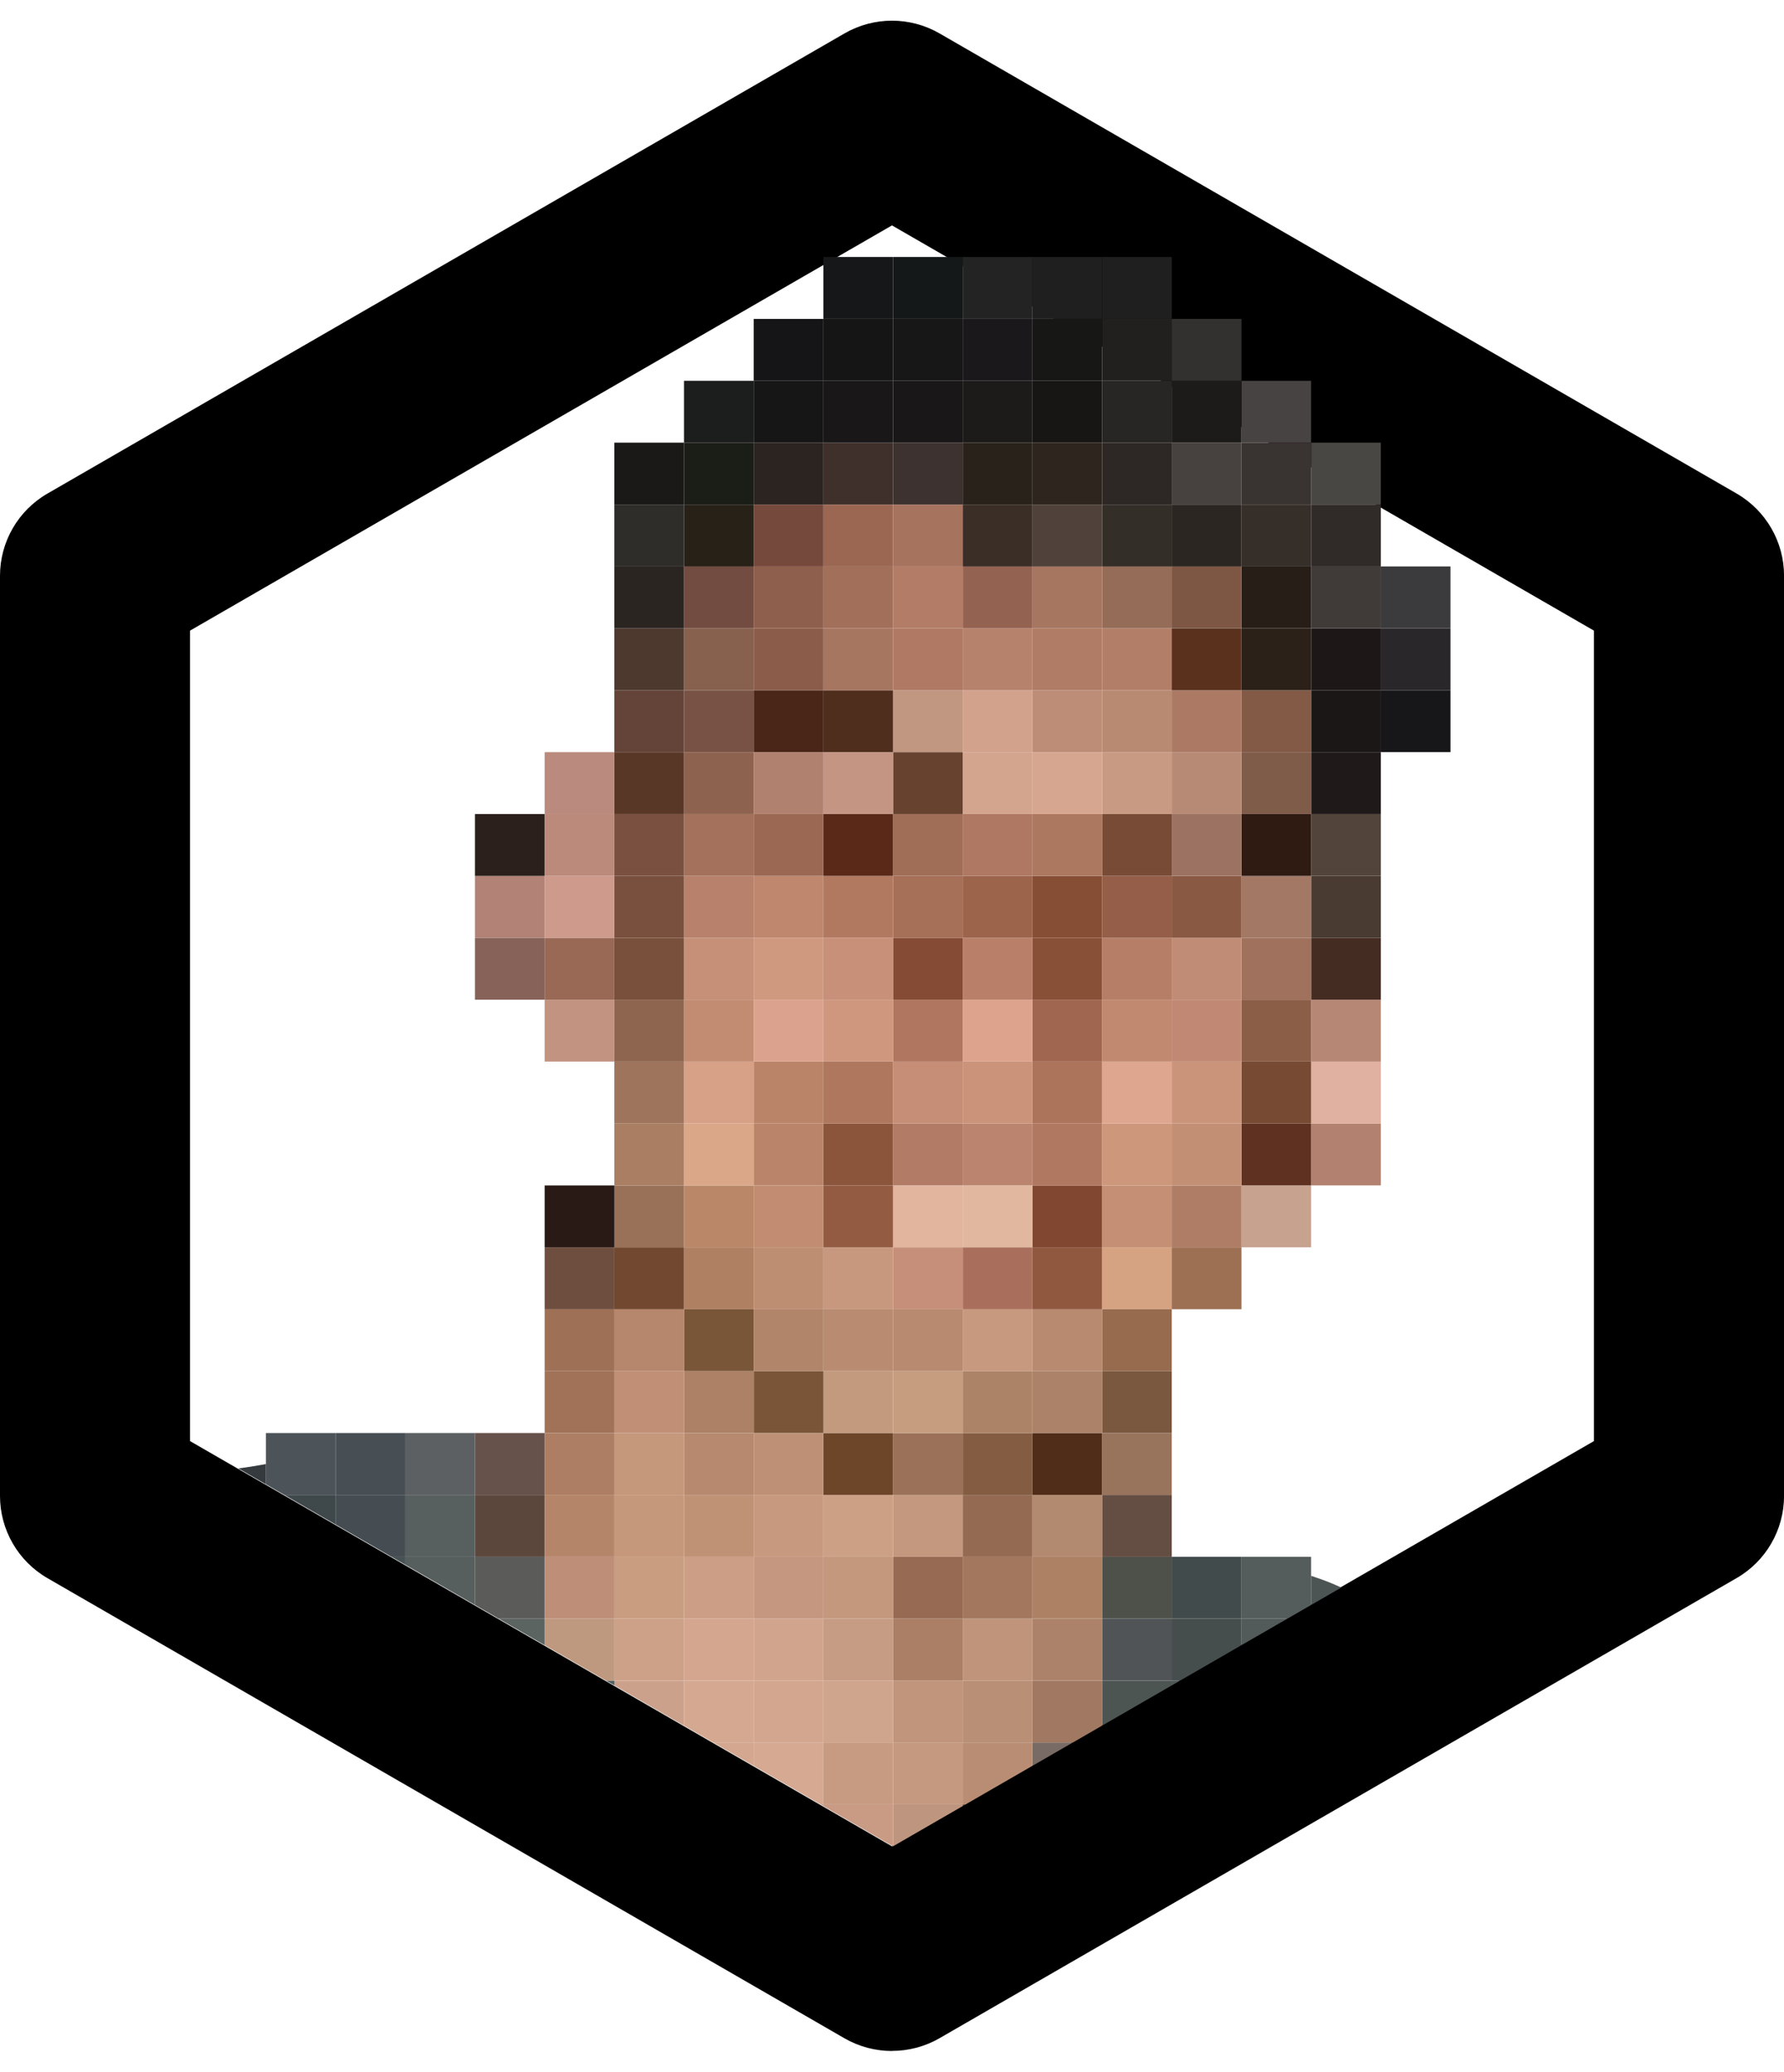 <?xml version="1.0" encoding="UTF-8"?>
<svg id="Layer_2" data-name="Layer 2" height="450px" xmlns="http://www.w3.org/2000/svg" viewBox="0 0 387.45 441">
  <defs>
    <style>
      .cls-1 {
        fill: #282624;
      }

      .cls-2 {
        fill: #6e4e3e;
      }

      .cls-3 {
        fill: #492618;
      }

      .cls-4 {
        fill: #50423a;
      }

      .cls-5 {
        fill: #a0725e;
      }

      .cls-6 {
        fill: #895038;
      }

      .cls-7 {
        fill: #c18970;
      }

      .cls-8 {
        fill: #c99b84;
      }

      .cls-9 {
        fill: #c69078;
      }

      .cls-10 {
        fill: #b37e68;
      }

      .cls-11 {
        fill: #454d52;
      }

      .cls-12 {
        fill: #3d322f;
      }

      .cls-13 {
        fill: #b6876c;
      }

      .cls-14 {
        fill: #4e514a;
      }

      .cls-15 {
        fill: #59311d;
      }

      .cls-16 {
        fill: #302a28;
      }

      .cls-17 {
        fill: #a3715c;
      }

      .cls-18 {
        fill: #bd8e72;
      }

      .cls-19 {
        fill: #b28a70;
      }

      .cls-20 {
        fill: #d1a58d;
      }

      .cls-21 {
        fill: #d2a28d;
      }

      .cls-22 {
        fill: #1a181a;
      }

      .cls-23 {
        fill: #af775d;
      }

      .cls-24 {
        fill: #af7963;
      }

      .cls-25 {
        fill: #b98469;
      }

      .cls-26 {
        fill: #b98a7d;
      }

      .cls-27 {
        fill: #403b38;
      }

      .cls-28 {
        fill: #362f29;
      }

      .cls-29 {
        fill: #181615;
      }

      .cls-30 {
        fill: #644d43;
      }

      .cls-31 {
        fill: #c68f7a;
      }

      .cls-32 {
        fill: #ba846e;
      }

      .cls-33 {
        fill: #b17c65;
      }

      .cls-34 {
        fill: #be876e;
      }

      .cls-35 {
        fill: #191717;
      }

      .cls-36 {
        fill: #c18c71;
      }

      .cls-37 {
        fill: #a17861;
      }

      .cls-38 {
        fill: #9e7056;
      }

      .cls-39 {
        fill: #c4997f;
      }

      .cls-40 {
        fill: #a2775e;
      }

      .cls-41 {
        fill: #bd8d77;
      }

      .cls-42 {
        fill: #28221b;
      }

      .cls-43 {
        fill: #ac8268;
      }

      .cls-44 {
        fill: #956c58;
      }

      .cls-45 {
        fill: #af7862;
      }

      .cls-46 {
        fill: #be9176;
      }

      .cls-47 {
        fill: #be8e78;
      }

      .cls-48 {
        fill: #aa7f66;
      }

      .cls-49 {
        fill: #4c5552;
      }

      .cls-50 {
        fill: #47413f;
      }

      .cls-51 {
        fill: #a77660;
      }

      .cls-52 {
        fill: #c7997e;
      }

      .cls-53 {
        fill: #505457;
      }

      .cls-54 {
        fill: #c29781;
      }

      .cls-55 {
        fill: #2f2d2a;
      }

      .cls-56 {
        fill: #c99d80;
      }

      .cls-57 {
        fill: #474f54;
      }

      .cls-58 {
        fill: #9b6753;
      }

      .cls-59 {
        fill: #c7987e;
      }

      .cls-60 {
        fill: #475255;
      }

      .cls-61 {
        fill: #9d7054;
      }

      .cls-62 {
        fill: #ca937a;
      }

      .cls-63 {
        fill: #ab7964;
      }

      .cls-64 {
        fill: #593727;
      }

      .cls-65 {
        fill: #3b3a3c;
      }

      .cls-66 {
        fill: #cf9980;
      }

      .cls-67 {
        fill: #464342;
      }

      .cls-68 {
        fill: #946b52;
      }

      .cls-69 {
        fill: #1d1a1a;
      }

      .cls-70 {
        fill: #545f5d;
      }

      .cls-71 {
        fill: #67524b;
      }

      .cls-72 {
        fill: #7d5644;
      }

      .cls-73 {
        fill: #3f484b;
      }

      .cls-74 {
        fill: #786a64;
      }

      .cls-75 {
        fill: #181718;
      }

      .cls-76 {
        fill: #8d634f;
      }

      .cls-77 {
        fill: #a67661;
      }

      .cls-78 {
        fill: #4e392f;
      }

      .cls-79 {
        fill: #90583f;
      }

      .cls-80 {
        fill: #b1816f;
      }

      .cls-81 {
        fill: #b88a70;
      }

      .cls-82 {
        fill: #daa788;
      }

      .cls-83 {
        fill: #9b7259;
      }

      .cls-84 {
        fill: #272118;
      }

      .cls-85 {
        fill: #ad7e63;
      }

      .cls-86 {
        fill: #cd9a8b;
      }

      .cls-87 {
        fill: #5a2918;
      }

      .cls-88 {
        fill: #7a5040;
      }

      .cls-89 {
        fill: #ac745b;
      }

      .cls-90 {
        fill: #c2a08e;
      }

      .cls-91 {
        fill: #cc9e85;
      }

      .cls-92 {
        fill: #1b1818;
      }

      .cls-93 {
        fill: #d0a58d;
      }

      .cls-94 {
        fill: #b08569;
      }

      .cls-95 {
        fill: #864b34;
      }

      .cls-96 {
        fill: #dfa68f;
      }

      .cls-97 {
        fill: #be967f;
      }

      .cls-98 {
        fill: #b98f76;
      }

      .cls-99 {
        fill: #aa6f5c;
      }

      .cls-100 {
        fill: #502d18;
      }

      .cls-101 {
        fill: #ac8165;
      }

      .cls-102 {
        fill: #8e5f4c;
      }

      .cls-103 {
        fill: #d3a790;
      }

      .cls-104 {
        fill: #a17258;
      }

      .cls-105 {
        fill: #8e654e;
      }

      .cls-106 {
        fill: #c69b81;
      }

      .cls-107 {
        fill: #c49a7e;
      }

      .cls-108 {
        fill: #c68e76;
      }

      .cls-109 {
        fill: #cca18c;
      }

      .cls-110 {
        fill: #452c22;
      }

      .cls-111 {
        fill: #4f5756;
      }

      .cls-112 {
        fill: #c5977b;
      }

      .cls-113 {
        fill: #b98a72;
      }

      .cls-114 {
        fill: #b78a75;
      }

      .cls-115 {
        fill: #493b31;
      }

      .cls-116 {
        fill: #c3987e;
      }

      .cls-117 {
        fill: #33312f;
      }

      .cls-118 {
        fill: #291a16;
      }

      .cls-119 {
        fill: #774a34;
      }

      .cls-120 {
        fill: #a37966;
      }

      .cls-121 {
        fill: #ba8869;
      }

      .cls-122 {
        fill: #724930;
      }

      .cls-123 {
        fill: #997058;
      }

      .cls-124 {
        fill: #be987f;
      }

      .cls-125 {
        fill: #76493d;
      }

      .cls-126 {
        fill: #2c2119;
      }

      .cls-127 {
        fill: #494744;
      }

      .cls-128 {
        fill: #c18974;
      }

      .cls-129 {
        fill: #d5a282;
      }

      .cls-130 {
        fill: #cc977b;
      }

      .cls-131 {
        fill: #1e1717;
      }

      .cls-132 {
        fill: #393331;
      }

      .cls-133 {
        fill: #6d4528;
      }

      .cls-134 {
        fill: #ad8367;
      }

      .cls-135 {
        fill: #151818;
      }

      .cls-136 {
        fill: #a97e62;
      }

      .cls-137 {
        fill: #b98c71;
      }

      .cls-138 {
        fill: #cba085;
      }

      .cls-139 {
        fill: #794f3d;
      }

      .cls-140 {
        fill: #d5a991;
      }

      .cls-141 {
        fill: #785345;
      }

      .cls-142 {
        fill: #c6a28f;
      }

      .cls-143 {
        fill: #b78776;
      }

      .cls-144 {
        fill: #ad8264;
      }

      .cls-145 {
        fill: #464d4d;
      }

      .cls-146 {
        fill: #b0765f;
      }

      .cls-147 {
        fill: #c29380;
      }

      .cls-148 {
        fill: #955e49;
      }

      .cls-149 {
        fill: #2b2522;
      }

      .cls-150 {
        fill: #8b553c;
      }

      .cls-151 {
        fill: #565f5d;
      }

      .cls-152 {
        fill: #c28f75;
      }

      .cls-153 {
        fill: #5e3120;
      }

      .cls-154 {
        fill: #555d5c;
      }

      .cls-155 {
        fill: #ac7860;
      }

      .cls-156 {
        fill: #342e28;
      }

      .cls-157 {
        fill: #2f1b12;
      }

      .cls-158 {
        fill: #866258;
      }

      .cls-159 {
        fill: #b17861;
      }

      .cls-160 {
        fill: #4d5554;
      }

      .cls-161 {
        fill: #b7826b;
      }

      .cls-162 {
        fill: #9f745d;
      }

      .cls-163 {
        fill: #e0b0a0;
      }

      .cls-164 {
        fill: #3f302b;
      }

      .cls-165 {
        fill: #4c5459;
      }

      .cls-166 {
        fill: #9b644b;
      }

      .cls-167 {
        fill: #1c1d1d;
      }

      .cls-168 {
        fill: #874e36;
      }

      .cls-169 {
        fill: #525b59;
      }

      .cls-170 {
        fill: #dea38d;
      }

      .cls-171 {
        fill: #171617;
      }

      .cls-172 {
        fill: #7a573f;
      }

      .cls-173 {
        fill: #575f5f;
      }

      .cls-174 {
        fill: #222322;
      }

      .cls-175 {
        fill: #d4a58f;
      }

      .cls-176 {
        fill: #2c2622;
      }

      .cls-177 {
        fill: #c0957c;
      }

      .cls-178 {
        fill: #7f5b4a;
      }

      .cls-179 {
        fill: #1b1716;
      }

      .cls-180 {
        fill: #67422e;
      }

      .cls-181 {
        fill: #976b53;
      }

      .cls-182 {
        fill: #d7a187;
      }

      .cls-183 {
        fill: #ba8469;
      }

      .cls-184 {
        fill: #b2816f;
      }

      .cls-185 {
        fill: #c49583;
      }

      .cls-186 {
        fill: #3b2e27;
      }

      .cls-187 {
        fill: #ac836a;
      }

      .cls-188 {
        fill: #e1b89f;
      }

      .cls-189 {
        fill: #8b5e48;
      }

      .cls-190 {
        fill: #ca947b;
      }

      .cls-191 {
        fill: #cda088;
      }

      .cls-192 {
        fill: #5c6462;
      }

      .cls-193 {
        fill: #8c5c4a;
      }

      .cls-194 {
        fill: #af7d66;
      }

      .cls-195 {
        fill: #2a272a;
      }

      .cls-196 {
        fill: #d5a992;
      }

      .cls-197 {
        fill: #5c473d;
      }

      .cls-198 {
        fill: #502e1e;
      }

      .cls-199 {
        fill: #966b4e;
      }

      .cls-200 {
        fill: #353a3e;
      }

      .cls-201 {
        fill: #724c40;
      }

      .cls-202 {
        fill: #a16650;
      }

      .cls-203 {
        fill: #87614e;
      }

      .cls-204 {
        fill: #22201f;
      }

      .cls-205 {
        fill: #c79d7f;
      }

      .cls-206 {
        fill: #e2b59e;
      }

      .cls-207 {
        fill: #996955;
      }

      .cls-208 {
        fill: #2d2825;
      }

      .cls-209 {
        fill: #5c6062;
      }

      .cls-210 {
        fill: #281e18;
      }

      .cls-211 {
        fill: #b17b65;
      }

      .cls-212 {
        fill: #17171a;
      }

      .cls-213 {
        fill: #c08f75;
      }

      .cls-214 {
        fill: #c79c84;
      }

      .cls-215 {
        fill: #ce977e;
      }

      .cls-216 {
        fill: #201919;
      }

      .cls-217 {
        fill: #191718;
      }

      .cls-218 {
        fill: #c59780;
      }

      .cls-219 {
        fill: #b7896e;
      }

      .cls-220 {
        fill: #1c1b19;
      }

      .cls-221 {
        fill: #644438;
      }

      .cls-222 {
        fill: #c89a83;
      }

      .cls-223 {
        fill: #795638;
      }

      .cls-224 {
        fill: #935b42;
      }

      .cls-225 {
        fill: #a06d57;
      }

      .cls-226 {
        fill: #b97f68;
      }

      .cls-227 {
        fill: #1f1f1f;
      }

      .cls-228 {
        fill: #52443b;
      }

      .cls-229 {
        fill: #c48f74;
      }

      .cls-230 {
        fill: #d3a48e;
      }

      .cls-231 {
        fill: #5b5c5a;
      }

      .cls-232 {
        fill: #9c7262;
      }

      .cls-233 {
        fill: #dba38e;
      }

      .cls-234 {
        fill: #99745d;
      }

      .cls-235 {
        fill: #151417;
      }

      .cls-236 {
        fill: #79503b;
      }

      .cls-237 {
        fill: #a6735f;
      }

      .cls-238 {
        fill: #814730;
      }

      .cls-239 {
        fill: #946250;
      }

      .cls-240 {
        fill: #895943;
      }

      .cls-241 {
        fill: #565b5a;
      }

      .cls-242 {
        fill: #b88d74;
      }

      .cls-243 {
        fill: #a66f58;
      }

      .cls-244 {
        fill: #b7816b;
      }

      .cls-245 {
        fill: #b08063;
      }

      .cls-246 {
        fill: #784b37;
      }

      .cls-247 {
        fill: #c18c76;
      }

      .cls-248 {
        fill: #b27961;
      }

      .cls-249 {
        fill: #bf947b;
      }

      .cls-250 {
        fill: #171816;
      }

      .cls-251 {
        fill: #d7a691;
      }

      .cls-252 {
        fill: #9b6853;
      }

      .cls-253 {
        fill: #825a46;
      }

      .cls-254 {
        fill: #2b2420;
      }

      .cls-255 {
        fill: #1b1d17;
      }

      .cls-256 {
        fill: #424b4b;
      }

      .cls-257 {
        fill: #b67e66;
      }

      .cls-258 {
        fill: #161516;
      }

      .cls-259 {
        fill: #bc8a7a;
      }

      .cls-260 {
        fill: #b28276;
      }

      .cls-261 {
        fill: #845c42;
      }

      .cls-262 {
        fill: #b27c66;
      }

      .cls-263 {
        fill: #c18c72;
      }

      .cls-264 {
        fill: #c4987d;
      }

      .cls-265 {
        fill: #d3a78f;
      }

      .cls-266 {
        fill: #c99079;
      }

      .cls-267 {
        fill: #161719;
      }

      .cls-268 {
        fill: #b5856a;
      }

      .cls-269 {
        fill: #2d251e;
      }

      .cls-270 {
        fill: #2b201b;
      }

      .cls-271 {
        fill: #7a5538;
      }

      .cls-272 {
        fill: #bf9276;
      }

      .cls-273 {
        fill: #a26f5a;
      }
    </style>
  </defs>
  <g id="Layer_1-2" data-name="Layer 1">
    <path d="m193.72,441c-3.56,0-7.13-.92-10.32-2.76L10.32,338.3c-6.39-3.69-10.32-10.5-10.32-17.87V120.57c0-7.37,3.93-14.19,10.32-17.87L183.41,2.76c6.38-3.69,14.25-3.69,20.64,0l173.09,99.93c6.39,3.69,10.32,10.5,10.32,17.87v199.86c0,7.37-3.93,14.19-10.32,17.87l-173.09,99.93c-3.19,1.84-6.76,2.76-10.32,2.76ZM41.27,308.52l152.45,88.02,152.45-88.02v-176.04L193.72,44.46,41.27,132.48v176.04Z"/>
    <g>
      <polygon class="cls-241" points="209.71 387.44 209.08 387.8 209.08 387.44 209.71 387.44"/>
      <polygon class="cls-97" points="209.08 387.44 209.08 387.8 193.95 396.54 193.95 387.44 209.08 387.44"/>
      <polygon class="cls-8" points="193.95 387.44 193.95 396.54 178.82 387.81 178.82 387.44 193.95 387.44"/>
      <polygon class="cls-90" points="178.82 387.44 178.82 387.81 178.19 387.44 178.82 387.44"/>
      <polygon class="cls-74" points="233.01 373.99 224.22 379.06 224.22 373.99 233.01 373.99"/>
      <polygon class="cls-242" points="224.22 373.99 224.22 379.06 209.71 387.44 209.08 387.44 209.08 373.99 224.22 373.99"/>
      <rect class="cls-39" x="193.95" y="373.99" width="15.13" height="13.44"/>
      <rect class="cls-106" x="178.82" y="373.99" width="15.13" height="13.44"/>
      <polygon class="cls-196" points="178.82 373.99 178.82 387.44 178.19 387.44 163.68 379.06 163.68 373.99 178.82 373.99"/>
      <polygon class="cls-103" points="163.68 373.99 163.68 379.06 154.89 373.99 163.68 373.99"/>
      <polygon class="cls-111" points="256.29 360.55 254.48 361.59 254.48 360.55 256.29 360.55"/>
      <polygon class="cls-49" points="254.48 360.55 254.48 361.59 239.35 370.33 239.35 360.55 254.48 360.55"/>
      <polygon class="cls-37" points="239.35 360.55 239.35 370.33 233.01 373.99 224.22 373.99 224.22 360.55 239.35 360.55"/>
      <rect class="cls-98" x="209.09" y="360.54" width="15.13" height="13.44"/>
      <rect class="cls-177" x="193.95" y="360.54" width="15.13" height="13.44"/>
      <rect class="cls-93" x="178.82" y="360.54" width="15.13" height="13.44"/>
      <rect class="cls-265" x="163.69" y="360.54" width="15.13" height="13.44"/>
      <polygon class="cls-140" points="163.68 360.55 163.68 373.99 154.89 373.99 148.55 370.33 148.55 360.55 163.68 360.55"/>
      <polygon class="cls-109" points="148.55 360.55 148.55 370.33 133.42 361.59 133.42 360.55 148.55 360.55"/>
      <polygon class="cls-70" points="133.42 360.55 133.42 361.59 131.61 360.55 133.42 360.55"/>
      <polygon class="cls-169" points="279.58 347.1 269.62 352.85 269.62 347.1 279.58 347.1"/>
      <polygon class="cls-145" points="269.62 347.1 269.62 352.85 256.29 360.55 254.48 360.55 254.48 347.1 269.62 347.1"/>
      <rect class="cls-53" x="239.35" y="347.1" width="15.13" height="13.44"/>
      <rect class="cls-187" x="224.22" y="347.1" width="15.13" height="13.44"/>
      <rect class="cls-249" x="209.09" y="347.1" width="15.13" height="13.44"/>
      <rect class="cls-48" x="193.95" y="347.1" width="15.13" height="13.44"/>
      <rect class="cls-214" x="178.82" y="347.1" width="15.13" height="13.44"/>
      <rect class="cls-20" x="163.69" y="347.1" width="15.13" height="13.44"/>
      <rect class="cls-175" x="148.55" y="347.1" width="15.13" height="13.44"/>
      <rect class="cls-191" x="133.42" y="347.1" width="15.13" height="13.44"/>
      <polygon class="cls-124" points="133.42 347.1 133.42 360.55 131.61 360.55 118.28 352.85 118.28 347.1 133.42 347.1"/>
      <polygon class="cls-192" points="118.28 347.1 118.28 352.85 108.31 347.1 118.28 347.1"/>
      <path class="cls-160" d="m291.31,340.33l-6.56,3.79v-6.33c.49.17.99.34,1.5.51,1.57.53,3.29,1.22,5.06,2.03Z"/>
      <polygon class="cls-154" points="284.75 333.66 284.75 344.12 279.58 347.1 269.62 347.1 269.62 333.66 284.75 333.66"/>
      <rect class="cls-256" x="254.49" y="333.65" width="15.13" height="13.44"/>
      <rect class="cls-14" x="239.35" y="333.65" width="15.13" height="13.44"/>
      <rect class="cls-144" x="224.22" y="333.65" width="15.13" height="13.44"/>
      <rect class="cls-40" x="209.09" y="333.65" width="15.13" height="13.44"/>
      <rect class="cls-181" x="193.95" y="333.65" width="15.13" height="13.44"/>
      <rect class="cls-264" x="178.82" y="333.65" width="15.13" height="13.44"/>
      <rect class="cls-218" x="163.69" y="333.65" width="15.13" height="13.44"/>
      <rect class="cls-91" x="148.55" y="333.65" width="15.13" height="13.44"/>
      <rect class="cls-56" x="133.42" y="333.65" width="15.13" height="13.44"/>
      <rect class="cls-47" x="118.29" y="333.65" width="15.13" height="13.44"/>
      <polygon class="cls-231" points="118.28 333.66 118.28 347.1 108.31 347.1 103.15 344.12 103.15 333.66 118.28 333.66"/>
      <polygon class="cls-151" points="103.15 333.66 103.15 344.12 88.02 335.38 88.02 333.66 103.15 333.66"/>
      <polygon class="cls-60" points="88.02 333.66 88.02 335.38 85.03 333.66 88.02 333.66"/>
      <rect class="cls-30" x="239.35" y="320.21" width="15.13" height="13.44"/>
      <rect class="cls-19" x="224.22" y="320.21" width="15.13" height="13.44"/>
      <rect class="cls-68" x="209.09" y="320.21" width="15.13" height="13.44"/>
      <rect class="cls-116" x="193.95" y="320.21" width="15.13" height="13.44"/>
      <rect class="cls-138" x="178.82" y="320.21" width="15.13" height="13.44"/>
      <rect class="cls-52" x="163.69" y="320.21" width="15.13" height="13.44"/>
      <rect class="cls-272" x="148.55" y="320.21" width="15.13" height="13.44"/>
      <rect class="cls-112" x="133.42" y="320.21" width="15.13" height="13.44"/>
      <rect class="cls-268" x="118.29" y="320.21" width="15.13" height="13.44"/>
      <rect class="cls-197" x="103.15" y="320.21" width="15.13" height="13.44"/>
      <rect class="cls-173" x="88.02" y="320.21" width="15.13" height="13.44"/>
      <polygon class="cls-11" points="88.02 320.21 88.02 333.66 85.03 333.66 72.88 326.64 72.88 320.21 88.02 320.21"/>
      <polygon class="cls-73" points="72.88 320.21 72.88 326.64 61.74 320.21 72.88 320.21"/>
      <rect class="cls-234" x="239.35" y="306.77" width="15.13" height="13.44"/>
      <rect class="cls-100" x="224.22" y="306.77" width="15.13" height="13.44"/>
      <rect class="cls-261" x="209.09" y="306.77" width="15.13" height="13.44"/>
      <rect class="cls-83" x="193.95" y="306.77" width="15.13" height="13.44"/>
      <rect class="cls-133" x="178.82" y="306.77" width="15.13" height="13.44"/>
      <rect class="cls-46" x="163.69" y="306.77" width="15.13" height="13.44"/>
      <rect class="cls-219" x="148.55" y="306.77" width="15.13" height="13.44"/>
      <rect class="cls-112" x="133.42" y="306.77" width="15.13" height="13.44"/>
      <rect class="cls-85" x="118.29" y="306.77" width="15.13" height="13.44"/>
      <rect class="cls-71" x="103.15" y="306.77" width="15.13" height="13.44"/>
      <rect class="cls-209" x="88.02" y="306.77" width="15.13" height="13.44"/>
      <rect class="cls-57" x="72.89" y="306.77" width="15.13" height="13.44"/>
      <polygon class="cls-165" points="72.88 306.77 72.88 320.21 61.74 320.21 57.75 317.91 57.75 306.77 72.88 306.77"/>
      <path class="cls-200" d="m57.75,313.51v4.4l-5.99-3.46c1.85-.22,3.89-.55,5.99-.94Z"/>
      <rect class="cls-172" x="239.35" y="293.32" width="15.13" height="13.44"/>
      <rect class="cls-43" x="224.22" y="293.32" width="15.13" height="13.44"/>
      <rect class="cls-134" x="209.09" y="293.32" width="15.13" height="13.44"/>
      <rect class="cls-205" x="193.95" y="293.32" width="15.13" height="13.44"/>
      <rect class="cls-107" x="178.82" y="293.32" width="15.13" height="13.44"/>
      <rect class="cls-271" x="163.69" y="293.32" width="15.13" height="13.44"/>
      <rect class="cls-101" x="148.55" y="293.32" width="15.13" height="13.44"/>
      <rect class="cls-213" x="133.42" y="293.32" width="15.13" height="13.44"/>
      <rect class="cls-104" x="118.29" y="293.32" width="15.13" height="13.44"/>
      <rect class="cls-199" x="239.35" y="279.88" width="15.13" height="13.44"/>
      <rect class="cls-81" x="224.22" y="279.88" width="15.13" height="13.44"/>
      <rect class="cls-52" x="209.09" y="279.88" width="15.13" height="13.44"/>
      <rect class="cls-81" x="193.95" y="279.88" width="15.13" height="13.44"/>
      <rect class="cls-137" x="178.82" y="279.88" width="15.13" height="13.44"/>
      <rect class="cls-94" x="163.69" y="279.88" width="15.13" height="13.44"/>
      <rect class="cls-223" x="148.55" y="279.88" width="15.13" height="13.44"/>
      <rect class="cls-13" x="133.42" y="279.88" width="15.13" height="13.44"/>
      <rect class="cls-38" x="118.29" y="279.88" width="15.13" height="13.44"/>
      <rect class="cls-61" x="254.49" y="266.43" width="15.13" height="13.44"/>
      <rect class="cls-129" x="239.35" y="266.43" width="15.13" height="13.44"/>
      <rect class="cls-79" x="224.22" y="266.43" width="15.13" height="13.44"/>
      <rect class="cls-99" x="209.09" y="266.43" width="15.13" height="13.44"/>
      <rect class="cls-31" x="193.95" y="266.43" width="15.13" height="13.44"/>
      <rect class="cls-59" x="178.82" y="266.43" width="15.13" height="13.44"/>
      <rect class="cls-18" x="163.69" y="266.43" width="15.13" height="13.44"/>
      <rect class="cls-245" x="148.55" y="266.43" width="15.13" height="13.44"/>
      <rect class="cls-122" x="133.42" y="266.43" width="15.13" height="13.44"/>
      <rect class="cls-2" x="118.29" y="266.43" width="15.13" height="13.44"/>
      <rect class="cls-142" x="269.62" y="252.99" width="15.13" height="13.44"/>
      <rect class="cls-194" x="254.49" y="252.99" width="15.13" height="13.44"/>
      <rect class="cls-229" x="239.35" y="252.99" width="15.13" height="13.44"/>
      <rect class="cls-238" x="224.22" y="252.99" width="15.13" height="13.44"/>
      <rect class="cls-188" x="209.09" y="252.99" width="15.13" height="13.44"/>
      <rect class="cls-206" x="193.95" y="252.99" width="15.13" height="13.44"/>
      <rect class="cls-224" x="178.82" y="252.99" width="15.13" height="13.44"/>
      <rect class="cls-36" x="163.69" y="252.99" width="15.13" height="13.44"/>
      <rect class="cls-121" x="148.55" y="252.99" width="15.13" height="13.44"/>
      <rect class="cls-123" x="133.42" y="252.99" width="15.13" height="13.44"/>
      <rect class="cls-118" x="118.29" y="252.99" width="15.13" height="13.44"/>
      <rect class="cls-184" x="284.75" y="239.54" width="15.13" height="13.44"/>
      <rect class="cls-153" x="269.62" y="239.54" width="15.13" height="13.44"/>
      <rect class="cls-152" x="254.49" y="239.54" width="15.13" height="13.44"/>
      <rect class="cls-130" x="239.35" y="239.54" width="15.13" height="13.44"/>
      <rect class="cls-159" x="224.22" y="239.54" width="15.13" height="13.44"/>
      <rect class="cls-32" x="209.09" y="239.54" width="15.13" height="13.44"/>
      <rect class="cls-211" x="193.95" y="239.54" width="15.13" height="13.44"/>
      <rect class="cls-150" x="178.82" y="239.54" width="15.13" height="13.44"/>
      <rect class="cls-25" x="163.69" y="239.54" width="15.13" height="13.44"/>
      <rect class="cls-82" x="148.55" y="239.54" width="15.13" height="13.44"/>
      <rect class="cls-136" x="133.42" y="239.54" width="15.13" height="13.44"/>
      <rect class="cls-163" x="284.75" y="226.1" width="15.13" height="13.44"/>
      <rect class="cls-119" x="269.62" y="226.1" width="15.13" height="13.44"/>
      <rect class="cls-190" x="254.49" y="226.1" width="15.13" height="13.44"/>
      <rect class="cls-96" x="239.35" y="226.1" width="15.13" height="13.44"/>
      <rect class="cls-89" x="224.22" y="226.1" width="15.13" height="13.44"/>
      <rect class="cls-62" x="209.09" y="226.1" width="15.13" height="13.44"/>
      <rect class="cls-108" x="193.95" y="226.1" width="15.13" height="13.44"/>
      <rect class="cls-23" x="178.82" y="226.1" width="15.13" height="13.44"/>
      <rect class="cls-183" x="163.69" y="226.1" width="15.13" height="13.44"/>
      <rect class="cls-182" x="148.55" y="226.1" width="15.13" height="13.44"/>
      <rect class="cls-162" x="133.42" y="226.1" width="15.13" height="13.44"/>
      <rect class="cls-143" x="284.75" y="212.65" width="15.13" height="13.44"/>
      <rect class="cls-189" x="269.62" y="212.65" width="15.13" height="13.44"/>
      <rect class="cls-128" x="254.49" y="212.65" width="15.13" height="13.44"/>
      <rect class="cls-7" x="239.35" y="212.65" width="15.13" height="13.44"/>
      <rect class="cls-202" x="224.22" y="212.65" width="15.13" height="13.44"/>
      <rect class="cls-170" x="209.09" y="212.65" width="15.13" height="13.44"/>
      <rect class="cls-146" x="193.95" y="212.65" width="15.13" height="13.44"/>
      <rect class="cls-215" x="178.82" y="212.65" width="15.13" height="13.44"/>
      <rect class="cls-233" x="163.69" y="212.65" width="15.13" height="13.44"/>
      <rect class="cls-263" x="148.55" y="212.65" width="15.13" height="13.44"/>
      <rect class="cls-105" x="133.42" y="212.65" width="15.13" height="13.44"/>
      <rect class="cls-147" x="118.29" y="212.65" width="15.13" height="13.44"/>
      <rect class="cls-110" x="284.75" y="199.21" width="15.13" height="13.44"/>
      <rect class="cls-5" x="269.62" y="199.21" width="15.13" height="13.44"/>
      <rect class="cls-247" x="254.49" y="199.21" width="15.13" height="13.44"/>
      <rect class="cls-257" x="239.35" y="199.21" width="15.13" height="13.44"/>
      <rect class="cls-6" x="224.22" y="199.21" width="15.13" height="13.44"/>
      <rect class="cls-226" x="209.09" y="199.21" width="15.13" height="13.44"/>
      <rect class="cls-95" x="193.95" y="199.21" width="15.13" height="13.44"/>
      <rect class="cls-266" x="178.82" y="199.21" width="15.13" height="13.44"/>
      <rect class="cls-66" x="163.69" y="199.21" width="15.13" height="13.44"/>
      <rect class="cls-9" x="148.55" y="199.21" width="15.13" height="13.44"/>
      <rect class="cls-236" x="133.42" y="199.21" width="15.13" height="13.44"/>
      <rect class="cls-207" x="118.29" y="199.21" width="15.13" height="13.44"/>
      <rect class="cls-158" x="103.15" y="199.21" width="15.13" height="13.44"/>
      <rect class="cls-115" x="284.75" y="185.77" width="15.13" height="13.44"/>
      <rect class="cls-120" x="269.62" y="185.77" width="15.13" height="13.44"/>
      <rect class="cls-240" x="254.49" y="185.77" width="15.13" height="13.44"/>
      <rect class="cls-148" x="239.35" y="185.77" width="15.13" height="13.44"/>
      <rect class="cls-168" x="224.22" y="185.77" width="15.13" height="13.44"/>
      <rect class="cls-166" x="209.09" y="185.77" width="15.13" height="13.44"/>
      <rect class="cls-243" x="193.95" y="185.77" width="15.13" height="13.44"/>
      <rect class="cls-248" x="178.82" y="185.77" width="15.13" height="13.44"/>
      <rect class="cls-34" x="163.69" y="185.77" width="15.13" height="13.44"/>
      <rect class="cls-244" x="148.55" y="185.77" width="15.13" height="13.44"/>
      <rect class="cls-139" x="133.42" y="185.77" width="15.13" height="13.44"/>
      <rect class="cls-86" x="118.29" y="185.77" width="15.13" height="13.44"/>
      <rect class="cls-260" x="103.15" y="185.77" width="15.13" height="13.44"/>
      <rect class="cls-228" x="284.75" y="172.32" width="15.13" height="13.44"/>
      <rect class="cls-157" x="269.62" y="172.32" width="15.13" height="13.44"/>
      <rect class="cls-232" x="254.49" y="172.32" width="15.13" height="13.44"/>
      <rect class="cls-246" x="239.35" y="172.32" width="15.13" height="13.44"/>
      <rect class="cls-155" x="224.22" y="172.32" width="15.13" height="13.44"/>
      <rect class="cls-45" x="209.09" y="172.32" width="15.13" height="13.44"/>
      <rect class="cls-225" x="193.95" y="172.32" width="15.13" height="13.44"/>
      <rect class="cls-87" x="178.82" y="172.32" width="15.13" height="13.44"/>
      <rect class="cls-252" x="163.69" y="172.32" width="15.13" height="13.44"/>
      <rect class="cls-17" x="148.55" y="172.32" width="15.13" height="13.44"/>
      <rect class="cls-88" x="133.42" y="172.32" width="15.13" height="13.44"/>
      <rect class="cls-259" x="118.29" y="172.32" width="15.13" height="13.44"/>
      <rect class="cls-270" x="103.15" y="172.32" width="15.13" height="13.44"/>
      <rect class="cls-216" x="284.75" y="158.88" width="15.13" height="13.44"/>
      <rect class="cls-178" x="269.62" y="158.88" width="15.13" height="13.44"/>
      <rect class="cls-114" x="254.49" y="158.88" width="15.13" height="13.44"/>
      <rect class="cls-222" x="239.35" y="158.88" width="15.13" height="13.44"/>
      <rect class="cls-251" x="224.22" y="158.88" width="15.13" height="13.44"/>
      <rect class="cls-230" x="209.09" y="158.88" width="15.13" height="13.44"/>
      <rect class="cls-180" x="193.95" y="158.88" width="15.13" height="13.44"/>
      <rect class="cls-185" x="178.82" y="158.88" width="15.13" height="13.44"/>
      <rect class="cls-80" x="163.69" y="158.88" width="15.13" height="13.44"/>
      <rect class="cls-76" x="148.55" y="158.88" width="15.13" height="13.44"/>
      <rect class="cls-64" x="133.42" y="158.88" width="15.13" height="13.44"/>
      <rect class="cls-26" x="118.29" y="158.88" width="15.13" height="13.44"/>
      <rect class="cls-212" x="299.89" y="145.43" width="15.13" height="13.44"/>
      <rect class="cls-179" x="284.75" y="145.43" width="15.13" height="13.44"/>
      <rect class="cls-253" x="269.62" y="145.43" width="15.13" height="13.44"/>
      <rect class="cls-63" x="254.49" y="145.43" width="15.13" height="13.44"/>
      <rect class="cls-113" x="239.35" y="145.43" width="15.13" height="13.44"/>
      <rect class="cls-41" x="224.22" y="145.43" width="15.13" height="13.44"/>
      <rect class="cls-21" x="209.09" y="145.43" width="15.13" height="13.44"/>
      <rect class="cls-54" x="193.95" y="145.43" width="15.13" height="13.44"/>
      <rect class="cls-198" x="178.82" y="145.43" width="15.13" height="13.44"/>
      <rect class="cls-3" x="163.69" y="145.43" width="15.13" height="13.44"/>
      <rect class="cls-141" x="148.55" y="145.43" width="15.13" height="13.44"/>
      <rect class="cls-221" x="133.42" y="145.43" width="15.13" height="13.44"/>
      <rect class="cls-195" x="299.89" y="131.99" width="15.13" height="13.44"/>
      <rect class="cls-131" x="284.75" y="131.99" width="15.13" height="13.44"/>
      <rect class="cls-126" x="269.62" y="131.99" width="15.13" height="13.44"/>
      <rect class="cls-15" x="254.49" y="131.99" width="15.13" height="13.44"/>
      <rect class="cls-10" x="239.35" y="131.99" width="15.13" height="13.44"/>
      <rect class="cls-33" x="224.22" y="131.99" width="15.13" height="13.44"/>
      <rect class="cls-161" x="209.09" y="131.99" width="15.13" height="13.44"/>
      <rect class="cls-24" x="193.95" y="131.99" width="15.13" height="13.44"/>
      <rect class="cls-51" x="178.82" y="131.99" width="15.13" height="13.44"/>
      <rect class="cls-193" x="163.69" y="131.99" width="15.13" height="13.44"/>
      <rect class="cls-203" x="148.55" y="131.99" width="15.13" height="13.44"/>
      <rect class="cls-78" x="133.42" y="131.99" width="15.13" height="13.44"/>
      <rect class="cls-65" x="299.89" y="118.54" width="15.13" height="13.44"/>
      <rect class="cls-27" x="284.75" y="118.54" width="15.13" height="13.44"/>
      <rect class="cls-210" x="269.62" y="118.54" width="15.13" height="13.44"/>
      <rect class="cls-72" x="254.49" y="118.54" width="15.13" height="13.44"/>
      <rect class="cls-44" x="239.35" y="118.54" width="15.13" height="13.44"/>
      <rect class="cls-77" x="224.22" y="118.54" width="15.13" height="13.44"/>
      <rect class="cls-239" x="209.09" y="118.54" width="15.13" height="13.44"/>
      <rect class="cls-262" x="193.95" y="118.54" width="15.13" height="13.44"/>
      <rect class="cls-273" x="178.82" y="118.54" width="15.13" height="13.44"/>
      <rect class="cls-102" x="163.69" y="118.54" width="15.13" height="13.44"/>
      <rect class="cls-201" x="148.55" y="118.54" width="15.13" height="13.44"/>
      <rect class="cls-149" x="133.42" y="118.54" width="15.13" height="13.44"/>
      <rect class="cls-16" x="284.75" y="105.1" width="15.13" height="13.44"/>
      <rect class="cls-28" x="269.62" y="105.1" width="15.13" height="13.44"/>
      <rect class="cls-176" x="254.49" y="105.1" width="15.13" height="13.44"/>
      <rect class="cls-156" x="239.35" y="105.1" width="15.13" height="13.44"/>
      <rect class="cls-4" x="224.22" y="105.1" width="15.13" height="13.44"/>
      <rect class="cls-186" x="209.09" y="105.1" width="15.13" height="13.44"/>
      <rect class="cls-237" x="193.95" y="105.1" width="15.13" height="13.44"/>
      <rect class="cls-58" x="178.82" y="105.1" width="15.13" height="13.44"/>
      <rect class="cls-125" x="163.69" y="105.1" width="15.13" height="13.44"/>
      <rect class="cls-84" x="148.55" y="105.1" width="15.13" height="13.44"/>
      <rect class="cls-55" x="133.42" y="105.1" width="15.13" height="13.44"/>
      <rect class="cls-127" x="284.75" y="91.65" width="15.13" height="13.44"/>
      <rect class="cls-132" x="269.62" y="91.65" width="15.13" height="13.44"/>
      <rect class="cls-50" x="254.49" y="91.65" width="15.13" height="13.44"/>
      <rect class="cls-208" x="239.35" y="91.65" width="15.13" height="13.44"/>
      <rect class="cls-269" x="224.22" y="91.65" width="15.13" height="13.44"/>
      <rect class="cls-42" x="209.09" y="91.65" width="15.13" height="13.44"/>
      <rect class="cls-12" x="193.95" y="91.65" width="15.13" height="13.44"/>
      <rect class="cls-164" x="178.82" y="91.65" width="15.13" height="13.44"/>
      <rect class="cls-254" x="163.69" y="91.65" width="15.13" height="13.44"/>
      <rect class="cls-255" x="148.55" y="91.65" width="15.13" height="13.44"/>
      <rect class="cls-92" x="133.42" y="91.65" width="15.13" height="13.44"/>
      <rect class="cls-67" x="269.62" y="78.21" width="15.13" height="13.44"/>
      <rect class="cls-220" x="254.49" y="78.21" width="15.13" height="13.44"/>
      <rect class="cls-1" x="239.35" y="78.21" width="15.13" height="13.44"/>
      <rect class="cls-29" x="224.22" y="78.21" width="15.13" height="13.44"/>
      <rect class="cls-69" x="209.09" y="78.21" width="15.13" height="13.44"/>
      <rect class="cls-35" x="193.95" y="78.21" width="15.13" height="13.44"/>
      <rect class="cls-217" x="178.82" y="78.21" width="15.13" height="13.44"/>
      <rect class="cls-171" x="163.69" y="78.21" width="15.13" height="13.44"/>
      <rect class="cls-167" x="148.55" y="78.21" width="15.13" height="13.44"/>
      <rect class="cls-117" x="254.49" y="64.77" width="15.13" height="13.44"/>
      <rect class="cls-204" x="239.35" y="64.77" width="15.13" height="13.44"/>
      <rect class="cls-250" x="224.22" y="64.77" width="15.13" height="13.44"/>
      <rect class="cls-22" x="209.09" y="64.77" width="15.13" height="13.44"/>
      <rect class="cls-75" x="193.95" y="64.77" width="15.13" height="13.44"/>
      <rect class="cls-258" x="178.82" y="64.77" width="15.13" height="13.44"/>
      <rect class="cls-235" x="163.69" y="64.77" width="15.13" height="13.44"/>
      <rect class="cls-227" x="239.35" y="51.32" width="15.13" height="13.44"/>
      <rect class="cls-227" x="224.22" y="51.32" width="15.13" height="13.44"/>
      <rect class="cls-174" x="209.09" y="51.32" width="15.13" height="13.44"/>
      <rect class="cls-135" x="193.95" y="51.32" width="15.13" height="13.44"/>
      <rect class="cls-267" x="178.82" y="51.32" width="15.13" height="13.44"/>
    </g>
  </g>
</svg>